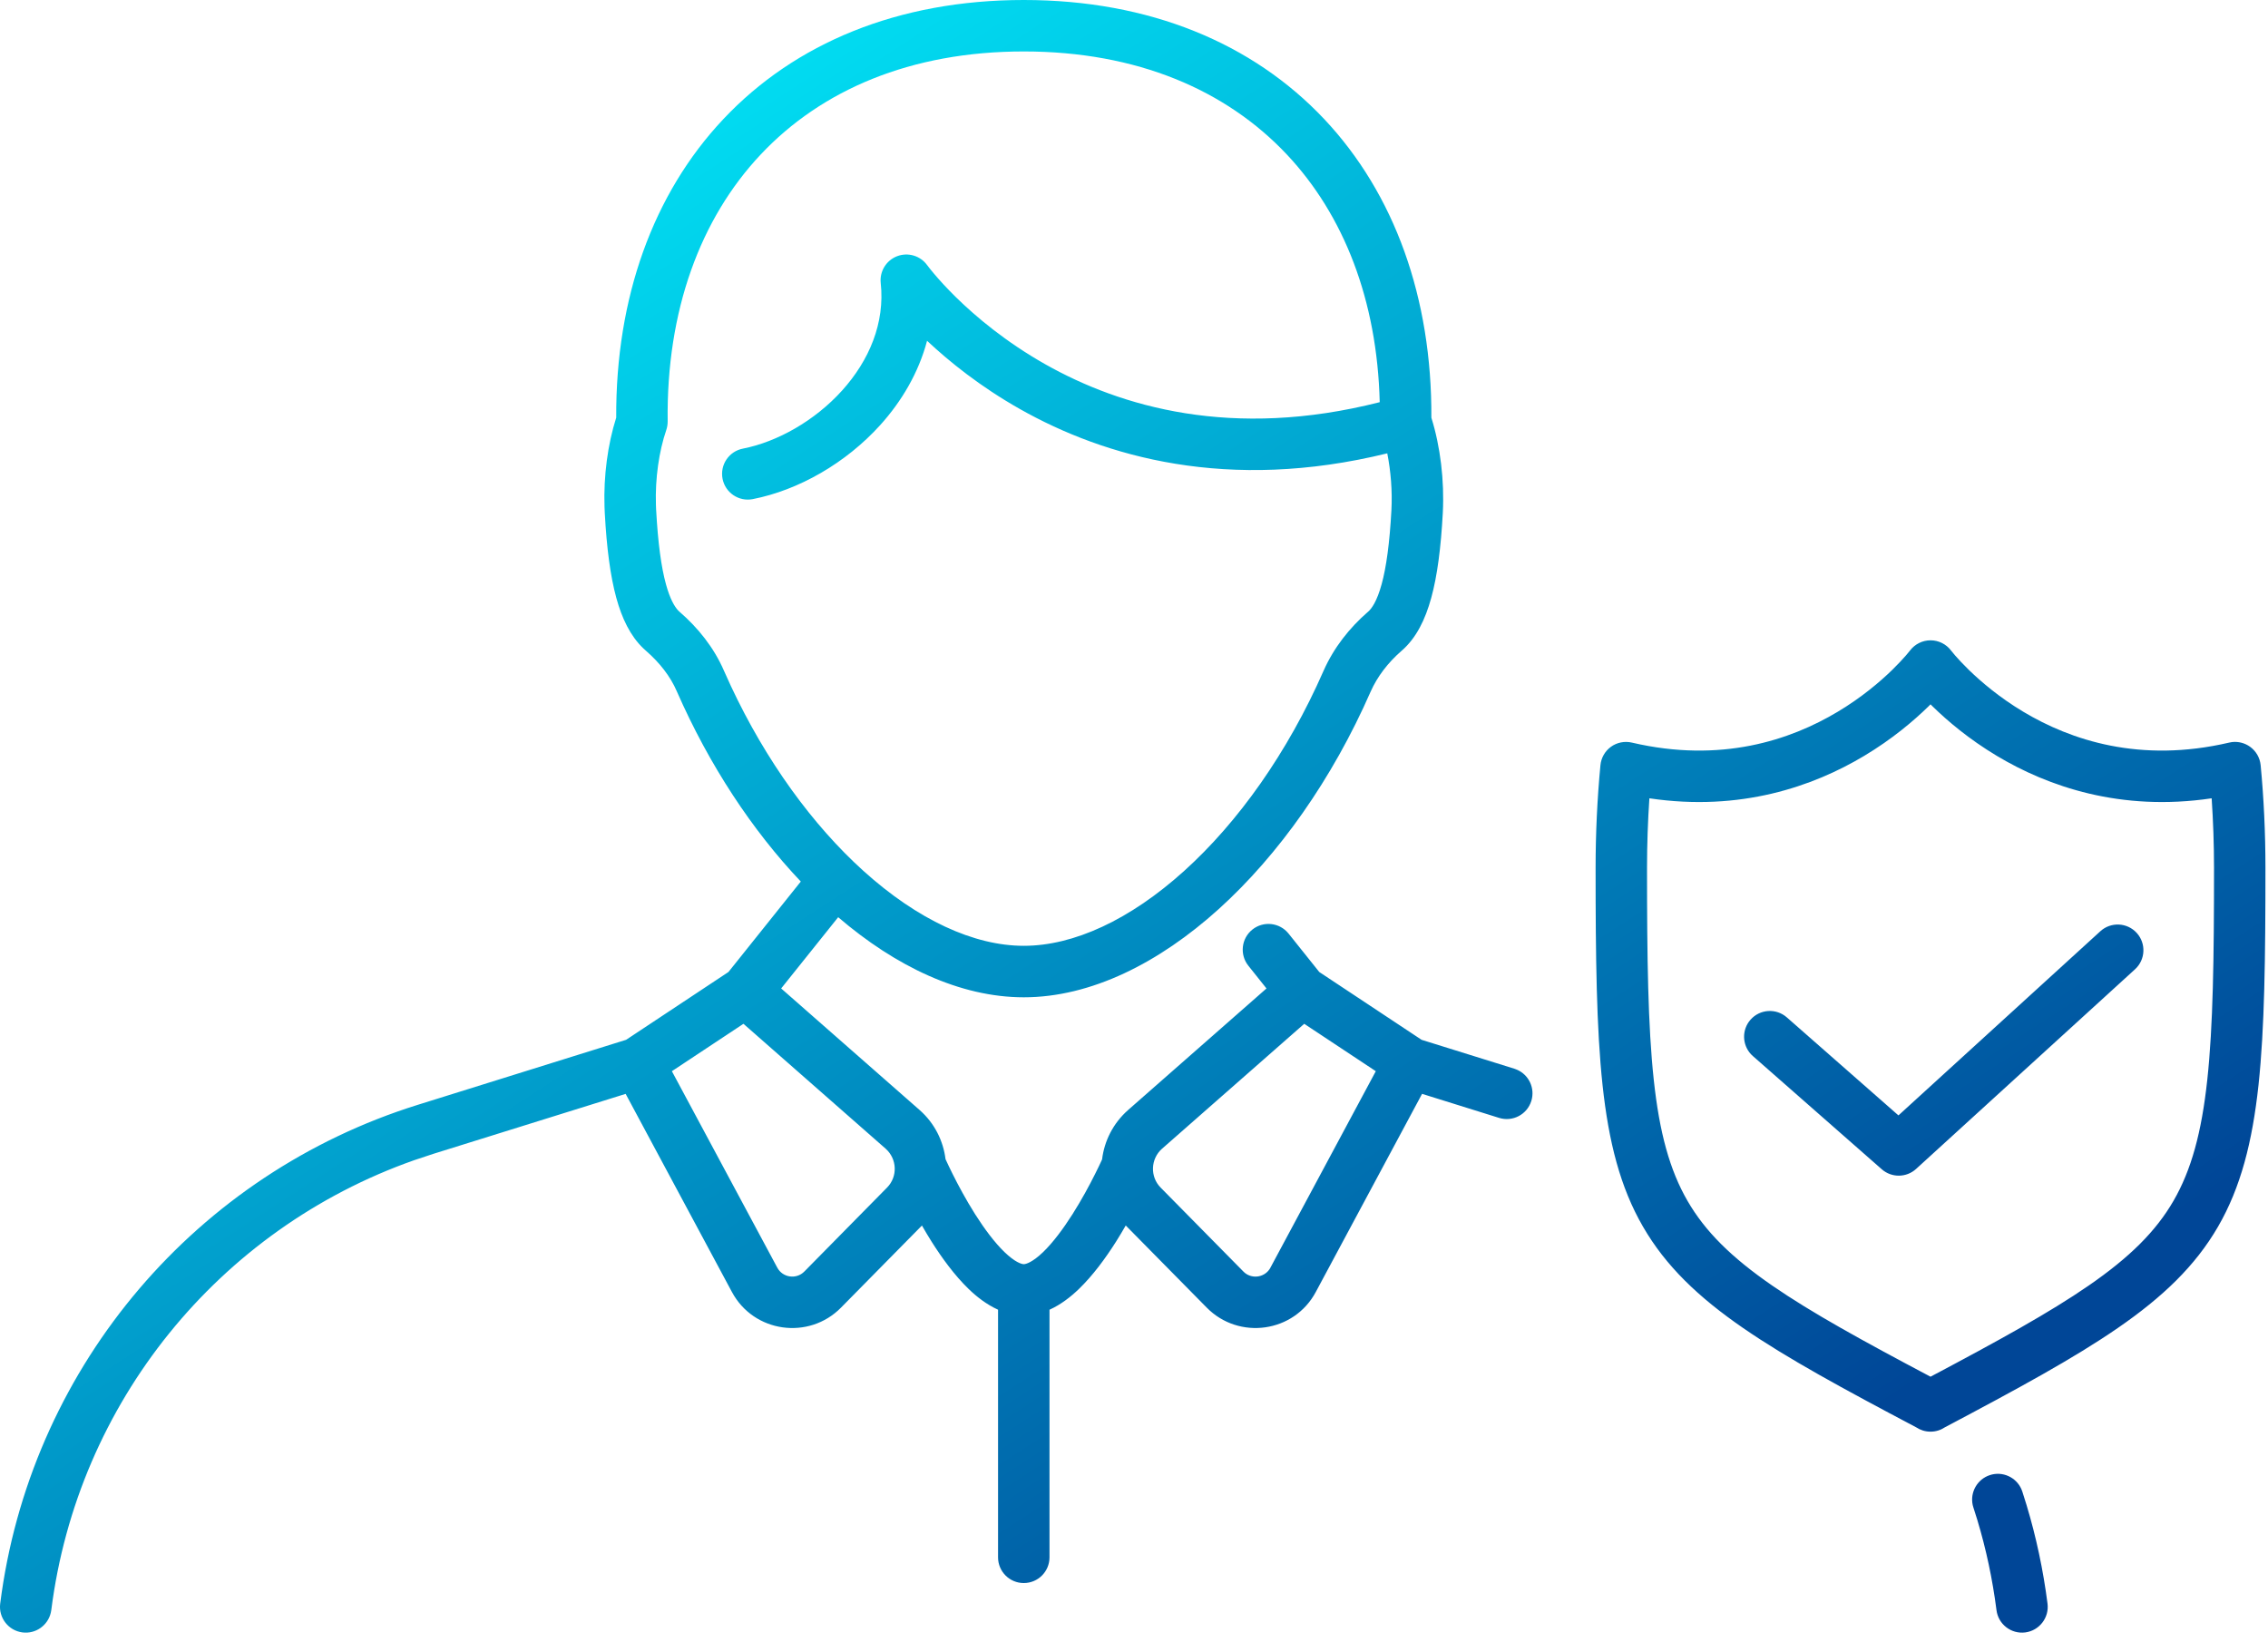 <svg width="70" height="51" viewBox="0 0 70 51" fill="none" xmlns="http://www.w3.org/2000/svg">
<path d="M61.416 45.528C61.806 45.4 62.225 45.592 62.388 45.96L62.417 46.036L62.549 46.456C62.846 47.44 63.062 48.456 63.195 49.495C63.25 49.93 62.942 50.328 62.507 50.384C62.072 50.439 61.675 50.131 61.62 49.696C61.498 48.743 61.3 47.813 61.029 46.914L60.908 46.53L60.886 46.452C60.8 46.059 61.025 45.656 61.416 45.528ZM31.598 0C35.479 0 38.667 1.336 40.872 3.677C43.045 5.985 44.197 9.201 44.178 12.892C44.456 13.78 44.583 14.834 44.531 15.829V15.83C44.473 16.907 44.361 17.774 44.174 18.453C43.989 19.127 43.71 19.697 43.258 20.087C42.843 20.449 42.513 20.875 42.304 21.346C41.117 24.052 39.463 26.388 37.614 28.059C35.775 29.72 33.672 30.781 31.598 30.781C29.631 30.781 27.639 29.825 25.87 28.309L24.11 30.508L28.383 34.26L28.384 34.261C28.846 34.668 29.113 35.212 29.183 35.777C29.189 35.791 29.196 35.806 29.204 35.822C29.249 35.92 29.316 36.063 29.401 36.233C29.572 36.577 29.814 37.029 30.097 37.477C30.385 37.93 30.696 38.348 31.002 38.644C31.331 38.961 31.53 39.017 31.598 39.018C31.666 39.017 31.866 38.961 32.196 38.644C32.502 38.348 32.814 37.929 33.102 37.476C33.386 37.028 33.629 36.576 33.8 36.232C33.886 36.062 33.953 35.92 33.998 35.822C34.005 35.809 34.01 35.795 34.015 35.783C34.084 35.216 34.354 34.67 34.817 34.261L34.818 34.26L39.089 30.508L38.53 29.807C38.256 29.464 38.311 28.964 38.654 28.69C38.996 28.417 39.496 28.472 39.77 28.814L40.718 30L43.876 32.093L46.742 32.986L46.818 33.015C47.188 33.173 47.385 33.588 47.263 33.98C47.133 34.399 46.688 34.633 46.269 34.503L43.891 33.761L40.612 39.874C39.94 41.134 38.239 41.368 37.245 40.359L34.745 37.824C34.65 37.988 34.55 38.158 34.443 38.327C34.125 38.828 33.734 39.365 33.297 39.786C33.052 40.022 32.746 40.264 32.392 40.424V48.066C32.392 48.505 32.037 48.86 31.598 48.86C31.16 48.86 30.804 48.505 30.804 48.066V40.423C30.45 40.263 30.143 40.022 29.899 39.786C29.463 39.365 29.073 38.828 28.755 38.326C28.648 38.157 28.549 37.988 28.455 37.825L25.956 40.36C24.961 41.369 23.261 41.133 22.589 39.874L19.31 33.762L13.37 35.614L12.78 35.81C6.739 37.941 2.393 43.303 1.583 49.695L1.568 49.775C1.477 50.167 1.103 50.435 0.695 50.384C0.26 50.329 -0.049 49.931 0.006 49.496L0.052 49.158C1.079 42.094 6.065 36.231 12.897 34.099L19.324 32.093L22.483 30L24.716 27.208C23.219 25.631 21.89 23.618 20.892 21.344L20.89 21.339C20.689 20.872 20.358 20.453 19.939 20.087L19.856 20.012C19.452 19.625 19.195 19.085 19.022 18.453C18.836 17.774 18.724 16.908 18.666 15.833L18.658 15.636C18.627 14.698 18.755 13.719 19.019 12.89C19.001 9.2 20.152 5.984 22.325 3.677C24.529 1.336 27.718 4.07585e-05 31.598 0ZM59.584 19.763C59.834 19.763 60.068 19.88 60.218 20.079L60.22 20.082C60.224 20.087 60.232 20.096 60.243 20.109C60.263 20.135 60.297 20.176 60.342 20.229C60.434 20.335 60.577 20.49 60.766 20.675C61.146 21.044 61.711 21.527 62.448 21.968C63.913 22.845 66.053 23.562 68.801 22.92L68.886 22.904C69.083 22.88 69.283 22.931 69.446 23.048C69.632 23.182 69.751 23.389 69.773 23.617C69.871 24.645 69.921 25.706 69.921 26.788C69.921 29.565 69.895 31.737 69.707 33.488C69.517 35.248 69.159 36.647 68.459 37.858C67.755 39.074 66.746 40.035 65.367 40.986C64.015 41.919 62.262 42.871 60.029 44.052C59.902 44.137 59.75 44.187 59.588 44.187H59.58C59.419 44.187 59.267 44.137 59.14 44.053C56.906 42.873 55.151 41.921 53.799 40.988C52.42 40.037 51.411 39.075 50.709 37.859C50.008 36.648 49.651 35.249 49.461 33.488C49.273 31.736 49.247 29.565 49.247 26.788C49.247 25.706 49.298 24.65 49.396 23.618C49.418 23.39 49.536 23.182 49.722 23.048C49.908 22.914 50.144 22.868 50.367 22.92C53.115 23.562 55.255 22.845 56.72 21.968C57.457 21.527 58.023 21.045 58.403 20.675C58.592 20.49 58.734 20.335 58.826 20.229C58.872 20.176 58.905 20.135 58.926 20.109C58.937 20.097 58.944 20.087 58.948 20.082C58.949 20.081 58.95 20.079 58.951 20.078C59.101 19.88 59.336 19.763 59.584 19.763ZM59.511 21.812C59.063 22.249 58.4 22.813 57.536 23.33C55.962 24.272 53.716 25.058 50.907 24.639C50.86 25.343 50.834 26.059 50.834 26.788C50.834 29.578 50.863 31.665 51.041 33.318C51.217 34.964 51.537 36.119 52.084 37.065C52.628 38.006 53.436 38.808 54.702 39.681C55.908 40.513 57.486 41.381 59.584 42.491C61.681 41.38 63.259 40.511 64.465 39.679C65.731 38.806 66.539 38.004 67.084 37.062C67.63 36.117 67.95 34.963 68.127 33.318C68.305 31.665 68.334 29.578 68.334 26.788C68.334 26.059 68.308 25.341 68.261 24.639C65.452 25.058 63.206 24.272 61.632 23.33C60.768 22.813 60.106 22.249 59.658 21.812C59.632 21.788 59.607 21.763 59.584 21.739C59.56 21.763 59.536 21.788 59.511 21.812ZM35.867 35.453H35.866C35.508 35.771 35.492 36.32 35.822 36.654L38.376 39.245L38.424 39.289C38.676 39.489 39.058 39.415 39.211 39.126L39.212 39.123L42.463 33.062L40.254 31.599L35.867 35.453ZM20.737 33.062L23.989 39.123L23.991 39.126C24.155 39.434 24.577 39.497 24.825 39.245L27.379 36.653C27.709 36.319 27.693 35.771 27.334 35.453L22.946 31.599L20.737 33.062ZM64.826 28.742C65.15 28.447 65.652 28.47 65.948 28.794C66.243 29.118 66.22 29.62 65.896 29.916L59.139 36.078C58.84 36.351 58.384 36.356 58.08 36.089L54.1 32.594L54.041 32.537C53.768 32.242 53.756 31.782 54.027 31.474C54.316 31.144 54.818 31.111 55.148 31.4L58.594 34.426L64.826 28.742ZM31.598 1.588C28.096 1.588 25.346 2.785 23.481 4.766C21.611 6.751 20.564 9.595 20.607 13.005C20.608 13.096 20.593 13.187 20.564 13.273C20.339 13.93 20.218 14.77 20.245 15.581L20.251 15.742L20.252 15.745C20.308 16.774 20.411 17.511 20.554 18.032C20.68 18.492 20.821 18.724 20.931 18.842L20.977 18.886L20.979 18.887C21.537 19.372 22.031 19.977 22.346 20.705L22.559 21.175C23.647 23.498 25.089 25.471 26.648 26.879C28.321 28.39 30.06 29.192 31.598 29.192C33.137 29.192 34.876 28.391 36.549 26.88C38.212 25.379 39.741 23.234 40.85 20.705L40.851 20.703C41.168 19.986 41.654 19.377 42.217 18.887L42.22 18.886C42.336 18.786 42.499 18.558 42.643 18.032C42.786 17.511 42.889 16.774 42.945 15.745C42.976 15.156 42.926 14.546 42.817 13.992C37.895 15.2 34.09 14.099 31.483 12.627C30.253 11.932 29.296 11.159 28.613 10.518C28.352 11.506 27.826 12.39 27.168 13.119C26.106 14.294 24.651 15.127 23.233 15.405C22.803 15.489 22.386 15.209 22.301 14.778C22.217 14.348 22.497 13.931 22.927 13.847C23.987 13.639 25.142 12.992 25.989 12.055C26.829 11.124 27.317 9.967 27.183 8.734C27.145 8.376 27.352 8.037 27.688 7.908C28.024 7.779 28.406 7.892 28.617 8.185V8.186C28.618 8.187 28.621 8.19 28.625 8.194C28.632 8.204 28.644 8.221 28.662 8.243C28.696 8.288 28.751 8.357 28.826 8.445C28.975 8.622 29.203 8.878 29.509 9.178C30.123 9.779 31.044 10.555 32.264 11.244C34.59 12.557 38.03 13.571 42.584 12.413C42.506 9.266 41.476 6.635 39.715 4.766C37.85 2.785 35.101 1.588 31.598 1.588Z" fill="url(#paint0_linear_4_22701)"/>
<defs>
<linearGradient id="paint0_linear_4_22701" x1="12" y1="-2.12684e-07" x2="45.437" y2="51.624" gradientUnits="userSpaceOnUse">
<stop stop-color="#01F3FF"/>
<stop offset="1" stop-color="#004697"/>
</linearGradient>
</defs>
</svg>
